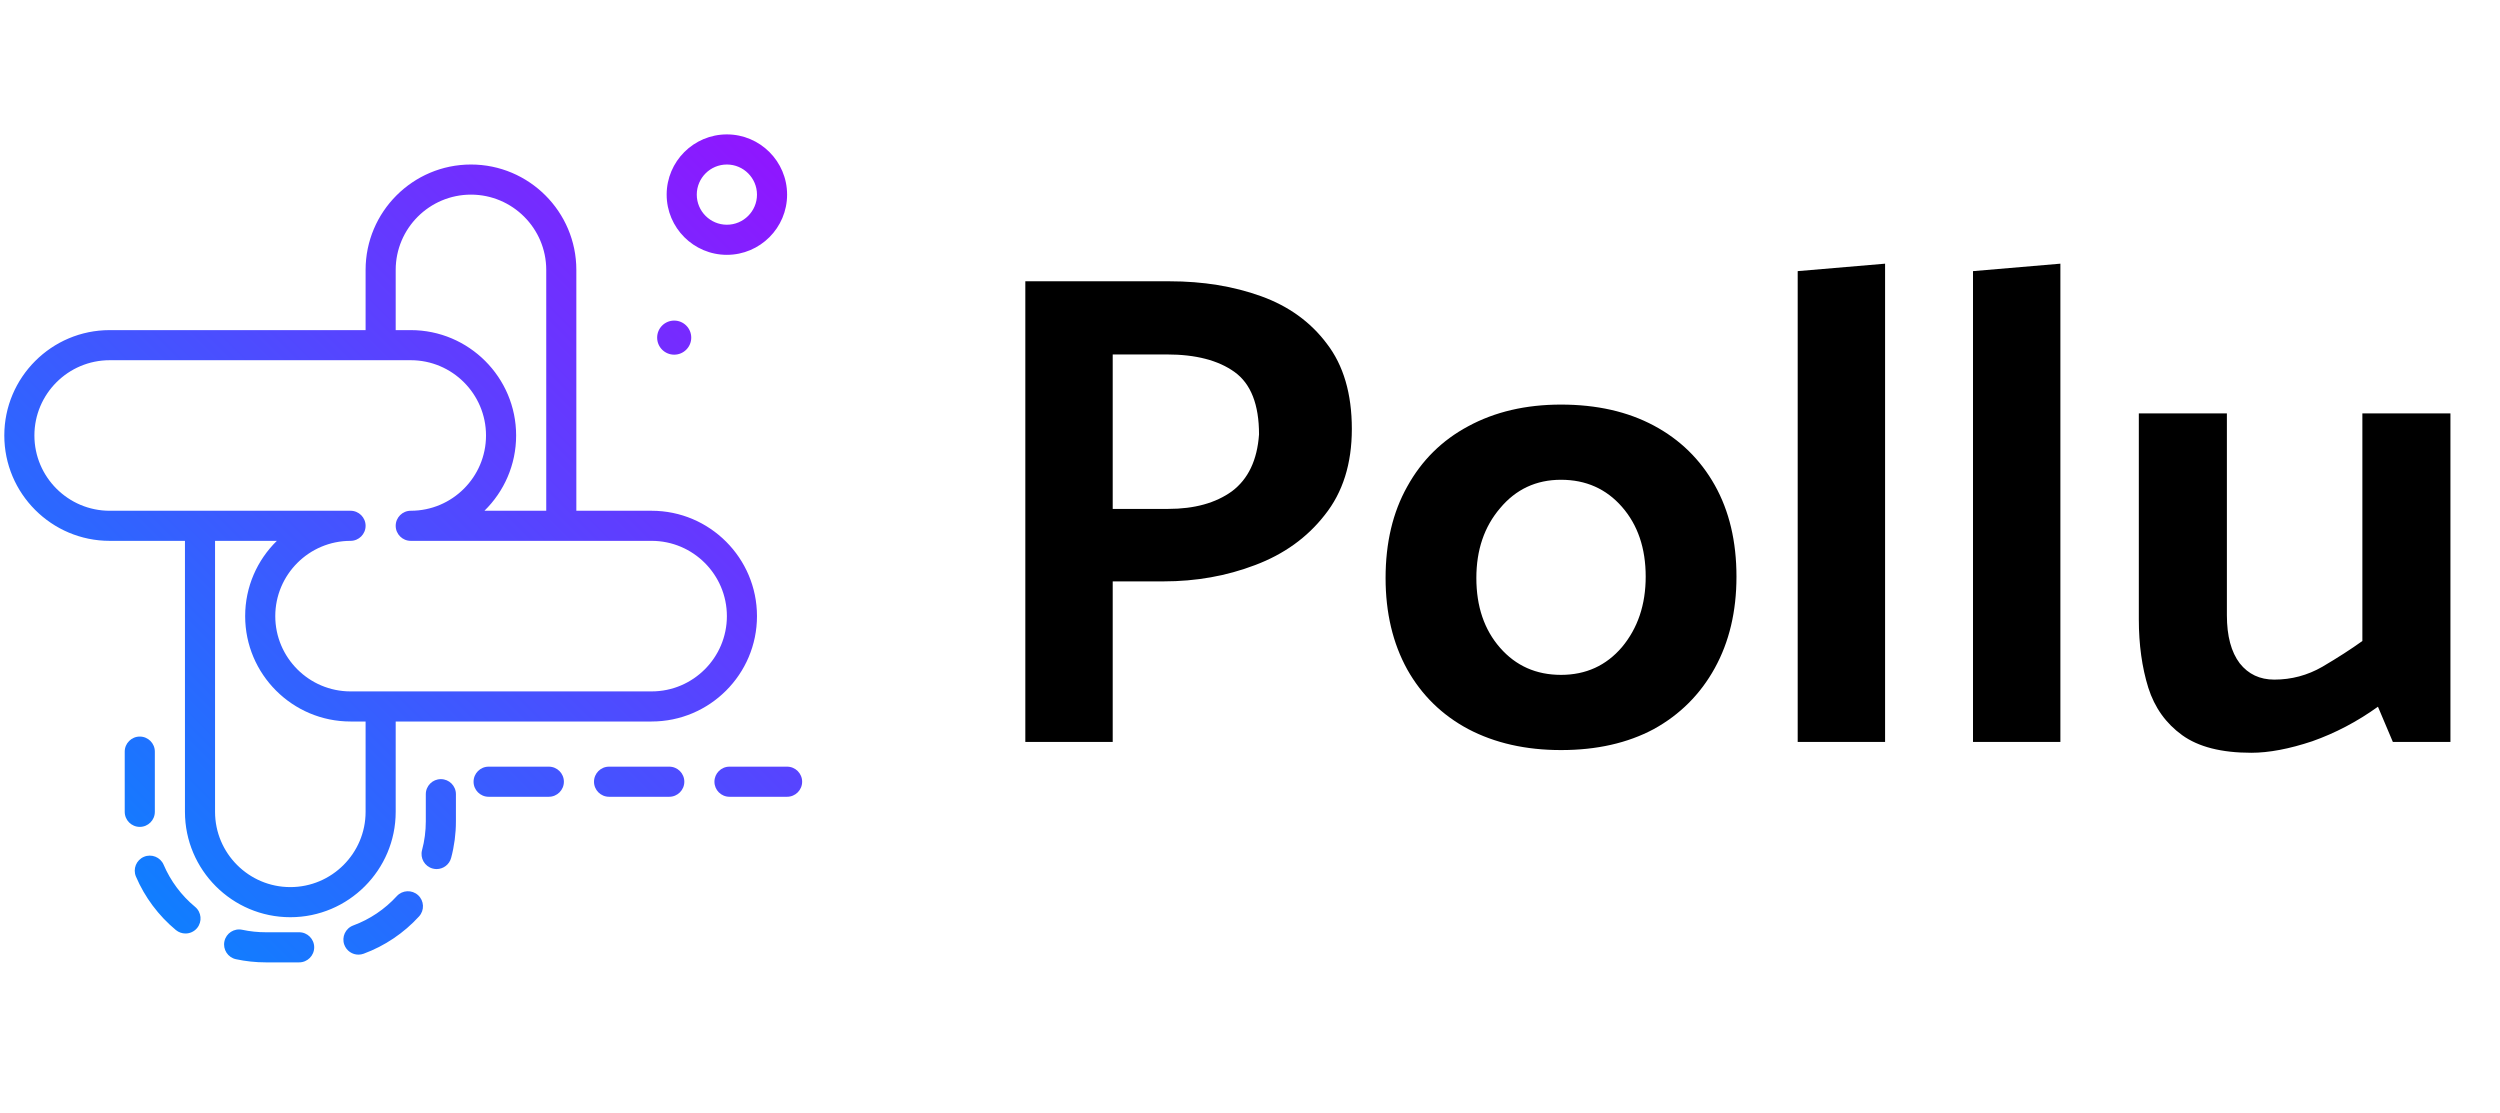 <svg width="155" height="69" viewBox="0 0 155 69" fill="none" xmlns="http://www.w3.org/2000/svg">
<path d="M68.988 46H63.57V17.44H72.516C74.588 17.44 76.478 17.748 78.186 18.364C79.894 18.98 81.252 19.96 82.26 21.304C83.296 22.648 83.814 24.412 83.814 26.596C83.814 28.752 83.254 30.53 82.134 31.93C81.042 33.33 79.6 34.366 77.808 35.038C76.044 35.71 74.154 36.046 72.138 36.046H68.988V46ZM72.348 21.976H68.988V31.552H72.432C74.056 31.552 75.372 31.188 76.38 30.46C77.388 29.704 77.948 28.528 78.06 26.932C78.06 25.084 77.556 23.796 76.548 23.068C75.54 22.34 74.14 21.976 72.348 21.976ZM96.784 46.504C94.6 46.504 92.681 46.07 91.029 45.202C89.406 44.334 88.145 43.102 87.249 41.506C86.353 39.882 85.906 37.992 85.906 35.836C85.906 33.652 86.353 31.762 87.249 30.166C88.145 28.542 89.406 27.296 91.029 26.428C92.681 25.532 94.6 25.084 96.784 25.084C98.996 25.084 100.913 25.518 102.537 26.386C104.161 27.254 105.421 28.486 106.317 30.082C107.213 31.678 107.661 33.568 107.661 35.752C107.661 37.908 107.213 39.798 106.317 41.422C105.421 43.046 104.161 44.306 102.537 45.202C100.913 46.07 98.996 46.504 96.784 46.504ZM96.784 41.842C98.323 41.842 99.584 41.268 100.563 40.12C101.543 38.944 102.033 37.488 102.033 35.752C102.033 33.988 101.543 32.546 100.563 31.426C99.584 30.306 98.323 29.746 96.784 29.746C95.243 29.746 93.984 30.334 93.004 31.51C92.023 32.658 91.534 34.1 91.534 35.836C91.534 37.6 92.023 39.042 93.004 40.162C93.984 41.282 95.243 41.842 96.784 41.842ZM116.875 46H111.457V16.81L116.875 16.348V46ZM127.744 46H122.326V16.81L127.744 16.348V46ZM146.467 25.63H151.927V46H148.357L147.433 43.816C146.145 44.74 144.787 45.454 143.359 45.958C141.931 46.434 140.671 46.672 139.579 46.672C137.731 46.672 136.303 46.308 135.295 45.58C134.287 44.852 133.587 43.872 133.195 42.64C132.803 41.38 132.607 39.966 132.607 38.398V25.63H138.067V38.146C138.067 39.434 138.333 40.428 138.865 41.128C139.397 41.8 140.111 42.136 141.007 42.136C142.071 42.136 143.065 41.87 143.989 41.338C144.941 40.778 145.767 40.246 146.467 39.742V25.63Z" fill="black"/>
<path d="M24.533 50.333V44.733H40.4C44.002 44.733 46.933 41.803 46.933 38.2C46.933 34.598 44.002 31.667 40.4 31.667H35.733V16.733C35.733 13.131 32.802 10.2 29.2 10.2C25.598 10.2 22.667 13.131 22.667 16.733V20.467H6.8C3.198 20.467 0.267 23.398 0.267 27C0.267 30.602 3.198 33.533 6.8 33.533H11.467V50.333C11.467 53.936 14.398 56.867 18 56.867C21.602 56.867 24.533 53.936 24.533 50.333ZM24.533 16.733C24.533 14.16 26.627 12.067 29.2 12.067C31.773 12.067 33.867 14.16 33.867 16.733V31.667H30.035C31.247 30.48 32 28.826 32 27C32 23.398 29.069 20.467 25.467 20.467H24.533V16.733ZM2.133 27C2.133 24.427 4.227 22.333 6.8 22.333H25.467C28.04 22.333 30.133 24.427 30.133 27C30.133 29.573 28.04 31.667 25.467 31.667C24.951 31.667 24.533 32.085 24.533 32.6C24.533 33.115 24.951 33.533 25.467 33.533H40.4C42.973 33.533 45.067 35.627 45.067 38.2C45.067 40.773 42.973 42.867 40.4 42.867H21.733C19.16 42.867 17.067 40.773 17.067 38.2C17.067 35.627 19.16 33.533 21.733 33.533C22.249 33.533 22.667 33.115 22.667 32.6C22.667 32.085 22.249 31.667 21.733 31.667H6.8C4.227 31.667 2.133 29.573 2.133 27ZM13.333 50.333V33.533H17.165C15.953 34.72 15.2 36.374 15.2 38.2C15.2 41.803 18.131 44.733 21.733 44.733H22.667V50.333C22.667 52.906 20.573 55 18 55C15.427 55 13.333 52.906 13.333 50.333ZM45.067 15.8C47.125 15.8 48.8 14.125 48.8 12.067C48.8 10.008 47.125 8.333 45.067 8.333C43.008 8.333 41.333 10.008 41.333 12.067C41.333 14.125 43.008 15.8 45.067 15.8ZM45.067 10.2C46.096 10.2 46.933 11.037 46.933 12.067C46.933 13.096 46.096 13.933 45.067 13.933C44.037 13.933 43.2 13.096 43.2 12.067C43.2 11.037 44.037 10.2 45.067 10.2ZM8.667 51.267C8.151 51.267 7.733 50.849 7.733 50.333V46.6C7.733 46.085 8.151 45.667 8.667 45.667C9.182 45.667 9.6 46.085 9.6 46.6V50.333C9.6 50.849 9.182 51.267 8.667 51.267ZM12.096 56.225C12.493 56.554 12.548 57.142 12.22 57.539C12.035 57.762 11.769 57.877 11.5 57.877C11.291 57.877 11.08 57.807 10.905 57.663C9.831 56.773 8.974 55.627 8.429 54.348C8.227 53.873 8.448 53.325 8.922 53.123C9.396 52.921 9.944 53.142 10.146 53.616C10.575 54.622 11.249 55.524 12.096 56.225ZM42.428 48.467C42.428 48.982 42.01 49.4 41.495 49.4H37.761C37.246 49.4 36.828 48.982 36.828 48.467C36.828 47.951 37.246 47.533 37.761 47.533H41.495C42.01 47.533 42.428 47.951 42.428 48.467ZM49.733 48.467C49.733 48.982 49.315 49.4 48.8 49.4H45.228C44.712 49.4 44.295 48.982 44.295 48.467C44.295 47.951 44.712 47.533 45.228 47.533H48.8C49.315 47.533 49.733 47.951 49.733 48.467ZM34.961 48.467C34.961 48.982 34.543 49.4 34.028 49.4H30.295C29.779 49.4 29.361 48.982 29.361 48.467C29.361 47.951 29.779 47.533 30.295 47.533H34.028C34.543 47.533 34.961 47.951 34.961 48.467ZM25.921 55.501C26.301 55.848 26.328 56.438 25.98 56.819C25.039 57.85 23.851 58.65 22.546 59.13C22.44 59.169 22.331 59.188 22.224 59.188C21.844 59.188 21.487 58.954 21.348 58.577C21.169 58.094 21.417 57.557 21.901 57.378C22.927 57.001 23.86 56.372 24.602 55.56C24.949 55.18 25.54 55.153 25.921 55.501ZM28.267 49.239V50.925C28.267 51.693 28.167 52.455 27.97 53.19C27.858 53.607 27.482 53.882 27.069 53.882C26.989 53.882 26.908 53.872 26.827 53.85C26.329 53.717 26.034 53.205 26.167 52.707C26.322 52.13 26.4 51.53 26.4 50.925V49.239C26.4 48.723 26.818 48.306 27.334 48.306C27.849 48.306 28.267 48.723 28.267 49.239ZM19.48 58.733C19.48 59.249 19.062 59.667 18.547 59.667H16.476C15.854 59.667 15.233 59.601 14.63 59.471C14.126 59.363 13.806 58.866 13.914 58.362C14.022 57.858 14.515 57.538 15.023 57.647C15.497 57.749 15.986 57.8 16.476 57.8H18.547C19.062 57.8 19.48 58.218 19.48 58.733V58.733ZM40.743 20.933C40.743 20.349 41.216 19.876 41.8 19.876C42.384 19.876 42.857 20.349 42.857 20.933C42.857 21.517 42.384 21.99 41.8 21.99C41.216 21.99 40.743 21.517 40.743 20.933Z" fill="url(#paint0_linear)"/>
<defs>
<linearGradient id="paint0_linear" x1="7.382" y1="54.194" x2="49.926" y2="11.649" gradientUnits="userSpaceOnUse">
<stop stop-color="#107EFF"/>
<stop offset="1" stop-color="#8F16FF"/>
</linearGradient>
</defs>
</svg>
